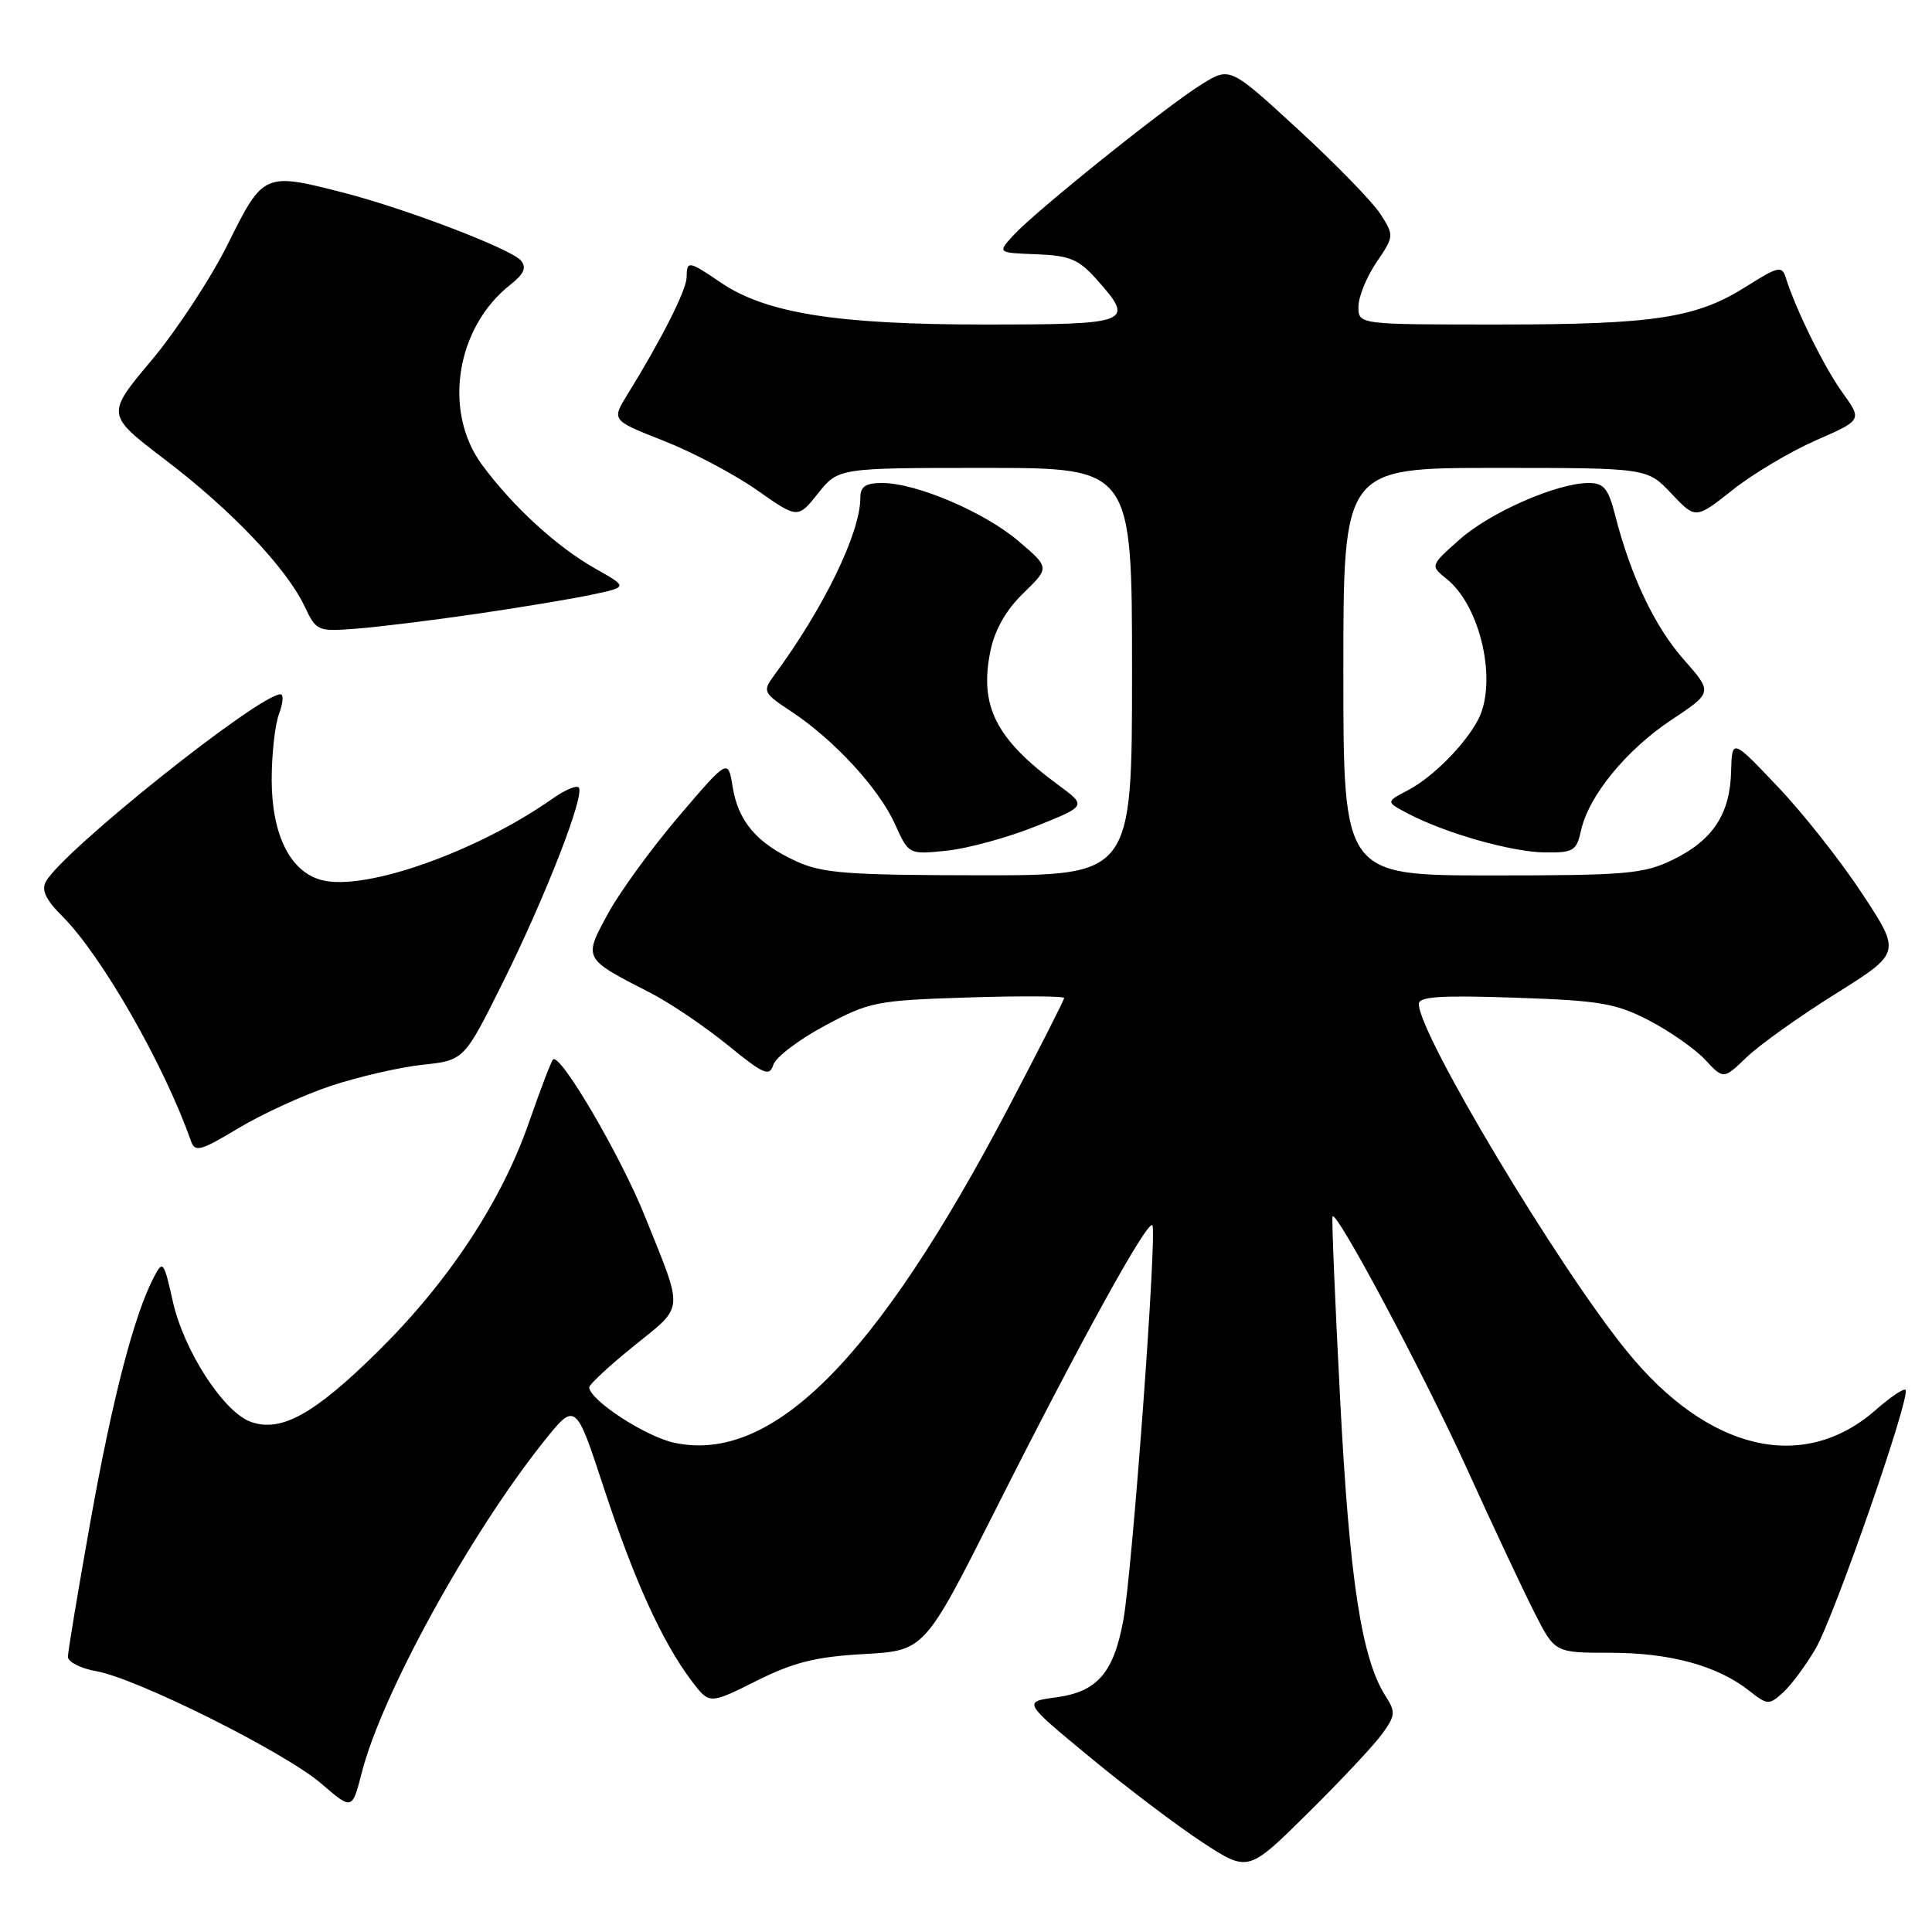 <?xml version="1.0" encoding="UTF-8" standalone="no"?>
<!DOCTYPE svg PUBLIC "-//W3C//DTD SVG 1.1//EN" "http://www.w3.org/Graphics/SVG/1.1/DTD/svg11.dtd" >
<svg xmlns="http://www.w3.org/2000/svg" xmlns:xlink="http://www.w3.org/1999/xlink" version="1.1" viewBox="0 0 256 256">
 <g >
 <path fill="currentColor"
d=" M 183.12 229.78 C 184.90 227.33 184.94 226.84 183.62 224.78 C 180.42 219.82 178.82 209.40 177.58 185.51 C 176.89 172.31 176.44 161.36 176.57 161.18 C 177.14 160.41 188.60 181.92 194.37 194.60 C 197.84 202.25 201.89 210.86 203.36 213.75 C 206.03 219.00 206.03 219.00 213.39 219.00 C 221.27 219.00 227.55 220.71 231.72 223.99 C 234.20 225.94 234.39 225.96 236.26 224.27 C 237.33 223.30 239.27 220.69 240.57 218.47 C 243.04 214.25 253.24 184.91 252.49 184.16 C 252.26 183.93 250.48 185.12 248.55 186.82 C 238.95 195.25 226.34 192.28 215.59 179.07 C 206.49 167.90 188.00 137.04 188.00 133.03 C 188.00 132.05 190.92 131.86 200.75 132.20 C 212.02 132.58 214.08 132.93 218.50 135.21 C 221.25 136.64 224.60 138.98 225.94 140.42 C 228.38 143.03 228.38 143.03 231.44 140.09 C 233.12 138.47 238.41 134.69 243.20 131.70 C 251.90 126.25 251.90 126.25 246.78 118.46 C 243.97 114.17 238.93 107.78 235.58 104.26 C 229.50 97.85 229.50 97.85 229.38 102.25 C 229.24 107.89 226.92 111.38 221.60 113.95 C 217.77 115.80 215.48 116.00 197.68 116.00 C 178.00 116.00 178.00 116.00 178.00 89.00 C 178.00 62.00 178.00 62.00 198.13 62.00 C 218.26 62.00 218.26 62.00 221.47 65.40 C 224.68 68.80 224.68 68.80 229.59 64.91 C 232.29 62.77 237.26 59.82 240.63 58.34 C 246.76 55.66 246.76 55.66 244.13 52.01 C 241.72 48.67 237.94 41.01 236.61 36.75 C 236.12 35.19 235.58 35.31 231.43 37.94 C 224.80 42.15 219.25 43.00 198.45 43.00 C 180.00 43.00 180.00 43.00 180.00 40.64 C 180.00 39.34 181.07 36.70 182.38 34.77 C 184.73 31.31 184.74 31.22 182.93 28.38 C 181.92 26.80 177.01 21.75 172.03 17.17 C 162.98 8.85 162.98 8.85 159.24 11.16 C 154.67 13.98 137.32 27.89 134.32 31.14 C 132.15 33.50 132.15 33.50 137.32 33.69 C 141.71 33.86 142.92 34.35 145.25 36.96 C 150.47 42.79 149.94 43.00 130.45 43.00 C 110.87 43.00 101.50 41.51 95.49 37.43 C 91.22 34.53 91.01 34.50 90.98 36.75 C 90.96 38.42 87.68 44.93 83.14 52.27 C 81.03 55.69 81.03 55.69 87.92 58.40 C 91.72 59.89 97.27 62.82 100.27 64.92 C 105.71 68.74 105.71 68.74 108.40 65.37 C 111.09 62.00 111.09 62.00 130.54 62.00 C 150.00 62.00 150.00 62.00 150.00 89.00 C 150.00 116.00 150.00 116.00 129.75 115.98 C 112.25 115.96 108.96 115.71 105.50 114.12 C 100.27 111.72 97.82 108.85 97.08 104.26 C 96.47 100.52 96.47 100.52 89.94 108.17 C 86.36 112.37 82.13 118.18 80.56 121.06 C 77.29 127.08 77.23 126.97 86.20 131.57 C 88.79 132.90 93.37 136.00 96.40 138.46 C 101.21 142.38 101.96 142.70 102.47 141.09 C 102.79 140.08 105.86 137.75 109.28 135.92 C 115.21 132.74 116.08 132.56 128.25 132.17 C 135.26 131.95 141.00 131.98 141.00 132.24 C 141.00 132.51 137.67 139.06 133.61 146.79 C 116.10 180.12 102.33 193.94 89.37 191.18 C 85.58 190.37 78.27 185.63 78.07 183.85 C 78.03 183.49 80.69 181.01 83.99 178.35 C 90.74 172.88 90.64 174.08 85.44 161.13 C 82.21 153.09 74.21 139.45 73.28 140.39 C 73.03 140.64 71.60 144.38 70.10 148.70 C 66.49 159.13 59.45 169.82 50.12 179.03 C 41.66 187.39 37.26 189.83 33.25 188.41 C 29.63 187.12 24.36 178.99 22.89 172.41 C 21.71 167.13 21.58 166.96 20.41 169.19 C 17.78 174.20 14.93 185.16 12.02 201.39 C 10.36 210.67 9.00 218.84 9.00 219.53 C 9.00 220.21 10.69 221.08 12.75 221.44 C 18.14 222.39 37.78 232.20 42.58 236.34 C 46.66 239.86 46.66 239.86 47.94 234.87 C 50.59 224.51 62.17 203.44 71.97 191.11 C 76.26 185.73 76.26 185.73 80.02 197.18 C 84.01 209.33 87.71 217.49 91.60 222.67 C 93.99 225.85 93.99 225.85 100.22 222.73 C 105.19 220.25 108.07 219.53 114.48 219.17 C 122.50 218.72 122.50 218.72 131.88 200.11 C 143.10 177.84 152.01 161.67 152.69 162.35 C 153.36 163.03 150.04 208.22 148.84 214.72 C 147.55 221.70 145.37 224.18 139.93 224.91 C 135.53 225.50 135.53 225.50 144.52 232.92 C 149.46 237.00 156.18 242.07 159.45 244.20 C 165.40 248.06 165.40 248.06 173.27 240.28 C 177.60 236.00 182.03 231.28 183.12 229.78 Z  M 43.85 143.88 C 47.48 142.68 52.93 141.42 55.97 141.09 C 61.50 140.50 61.50 140.50 66.67 130.10 C 72.31 118.75 77.57 105.23 76.68 104.34 C 76.37 104.03 74.85 104.67 73.31 105.76 C 63.30 112.82 48.47 118.09 42.68 116.63 C 38.48 115.58 36.01 110.65 36.00 103.32 C 36.00 99.91 36.44 95.98 36.98 94.57 C 37.51 93.15 37.60 92.00 37.17 92.00 C 34.31 92.00 8.40 112.68 6.09 116.80 C 5.45 117.94 6.06 119.21 8.28 121.43 C 13.48 126.63 21.79 141.17 25.31 151.21 C 25.83 152.71 26.59 152.50 31.58 149.50 C 34.70 147.62 40.22 145.09 43.85 143.88 Z  M 137.25 109.49 C 144.00 106.79 144.00 106.79 140.25 104.03 C 131.95 97.93 129.73 93.55 131.24 86.24 C 131.82 83.43 133.31 80.82 135.60 78.60 C 139.08 75.22 139.08 75.22 135.01 71.74 C 130.51 67.88 121.42 64.00 116.91 64.00 C 114.69 64.00 114.00 64.46 114.00 65.96 C 114.00 70.62 109.14 80.61 102.50 89.60 C 101.03 91.60 101.15 91.84 104.91 94.32 C 110.54 98.05 116.47 104.49 118.59 109.20 C 120.41 113.24 120.41 113.24 125.46 112.72 C 128.23 112.43 133.54 110.98 137.25 109.49 Z  M 209.49 110.06 C 210.50 105.46 215.48 99.37 221.47 95.39 C 226.95 91.75 226.95 91.75 223.08 87.36 C 219.23 82.99 216.08 76.34 214.01 68.25 C 213.11 64.72 212.51 64.00 210.50 64.00 C 206.33 64.00 197.46 67.88 193.40 71.49 C 189.50 74.95 189.50 74.95 191.71 76.73 C 196.19 80.32 198.44 90.34 195.88 95.32 C 194.17 98.63 189.84 103.00 186.56 104.71 C 183.62 106.25 183.62 106.25 186.56 107.80 C 191.47 110.39 200.26 112.89 204.67 112.95 C 208.49 113.00 208.90 112.75 209.49 110.06 Z  M 63.00 81.36 C 68.78 80.52 75.69 79.37 78.36 78.81 C 83.22 77.79 83.22 77.79 78.86 75.33 C 73.78 72.46 67.96 67.13 63.88 61.60 C 58.66 54.53 60.40 43.40 67.63 37.72 C 69.44 36.30 69.80 35.46 69.02 34.52 C 67.75 33.00 53.86 27.68 45.54 25.54 C 35.02 22.83 34.88 22.89 30.23 32.26 C 27.98 36.81 23.41 43.77 20.09 47.73 C 14.04 54.94 14.04 54.94 21.85 60.89 C 30.64 67.57 37.94 75.25 40.35 80.32 C 41.92 83.64 42.07 83.70 47.23 83.30 C 50.13 83.08 57.22 82.20 63.00 81.36 Z "/>
</g>
</svg>
